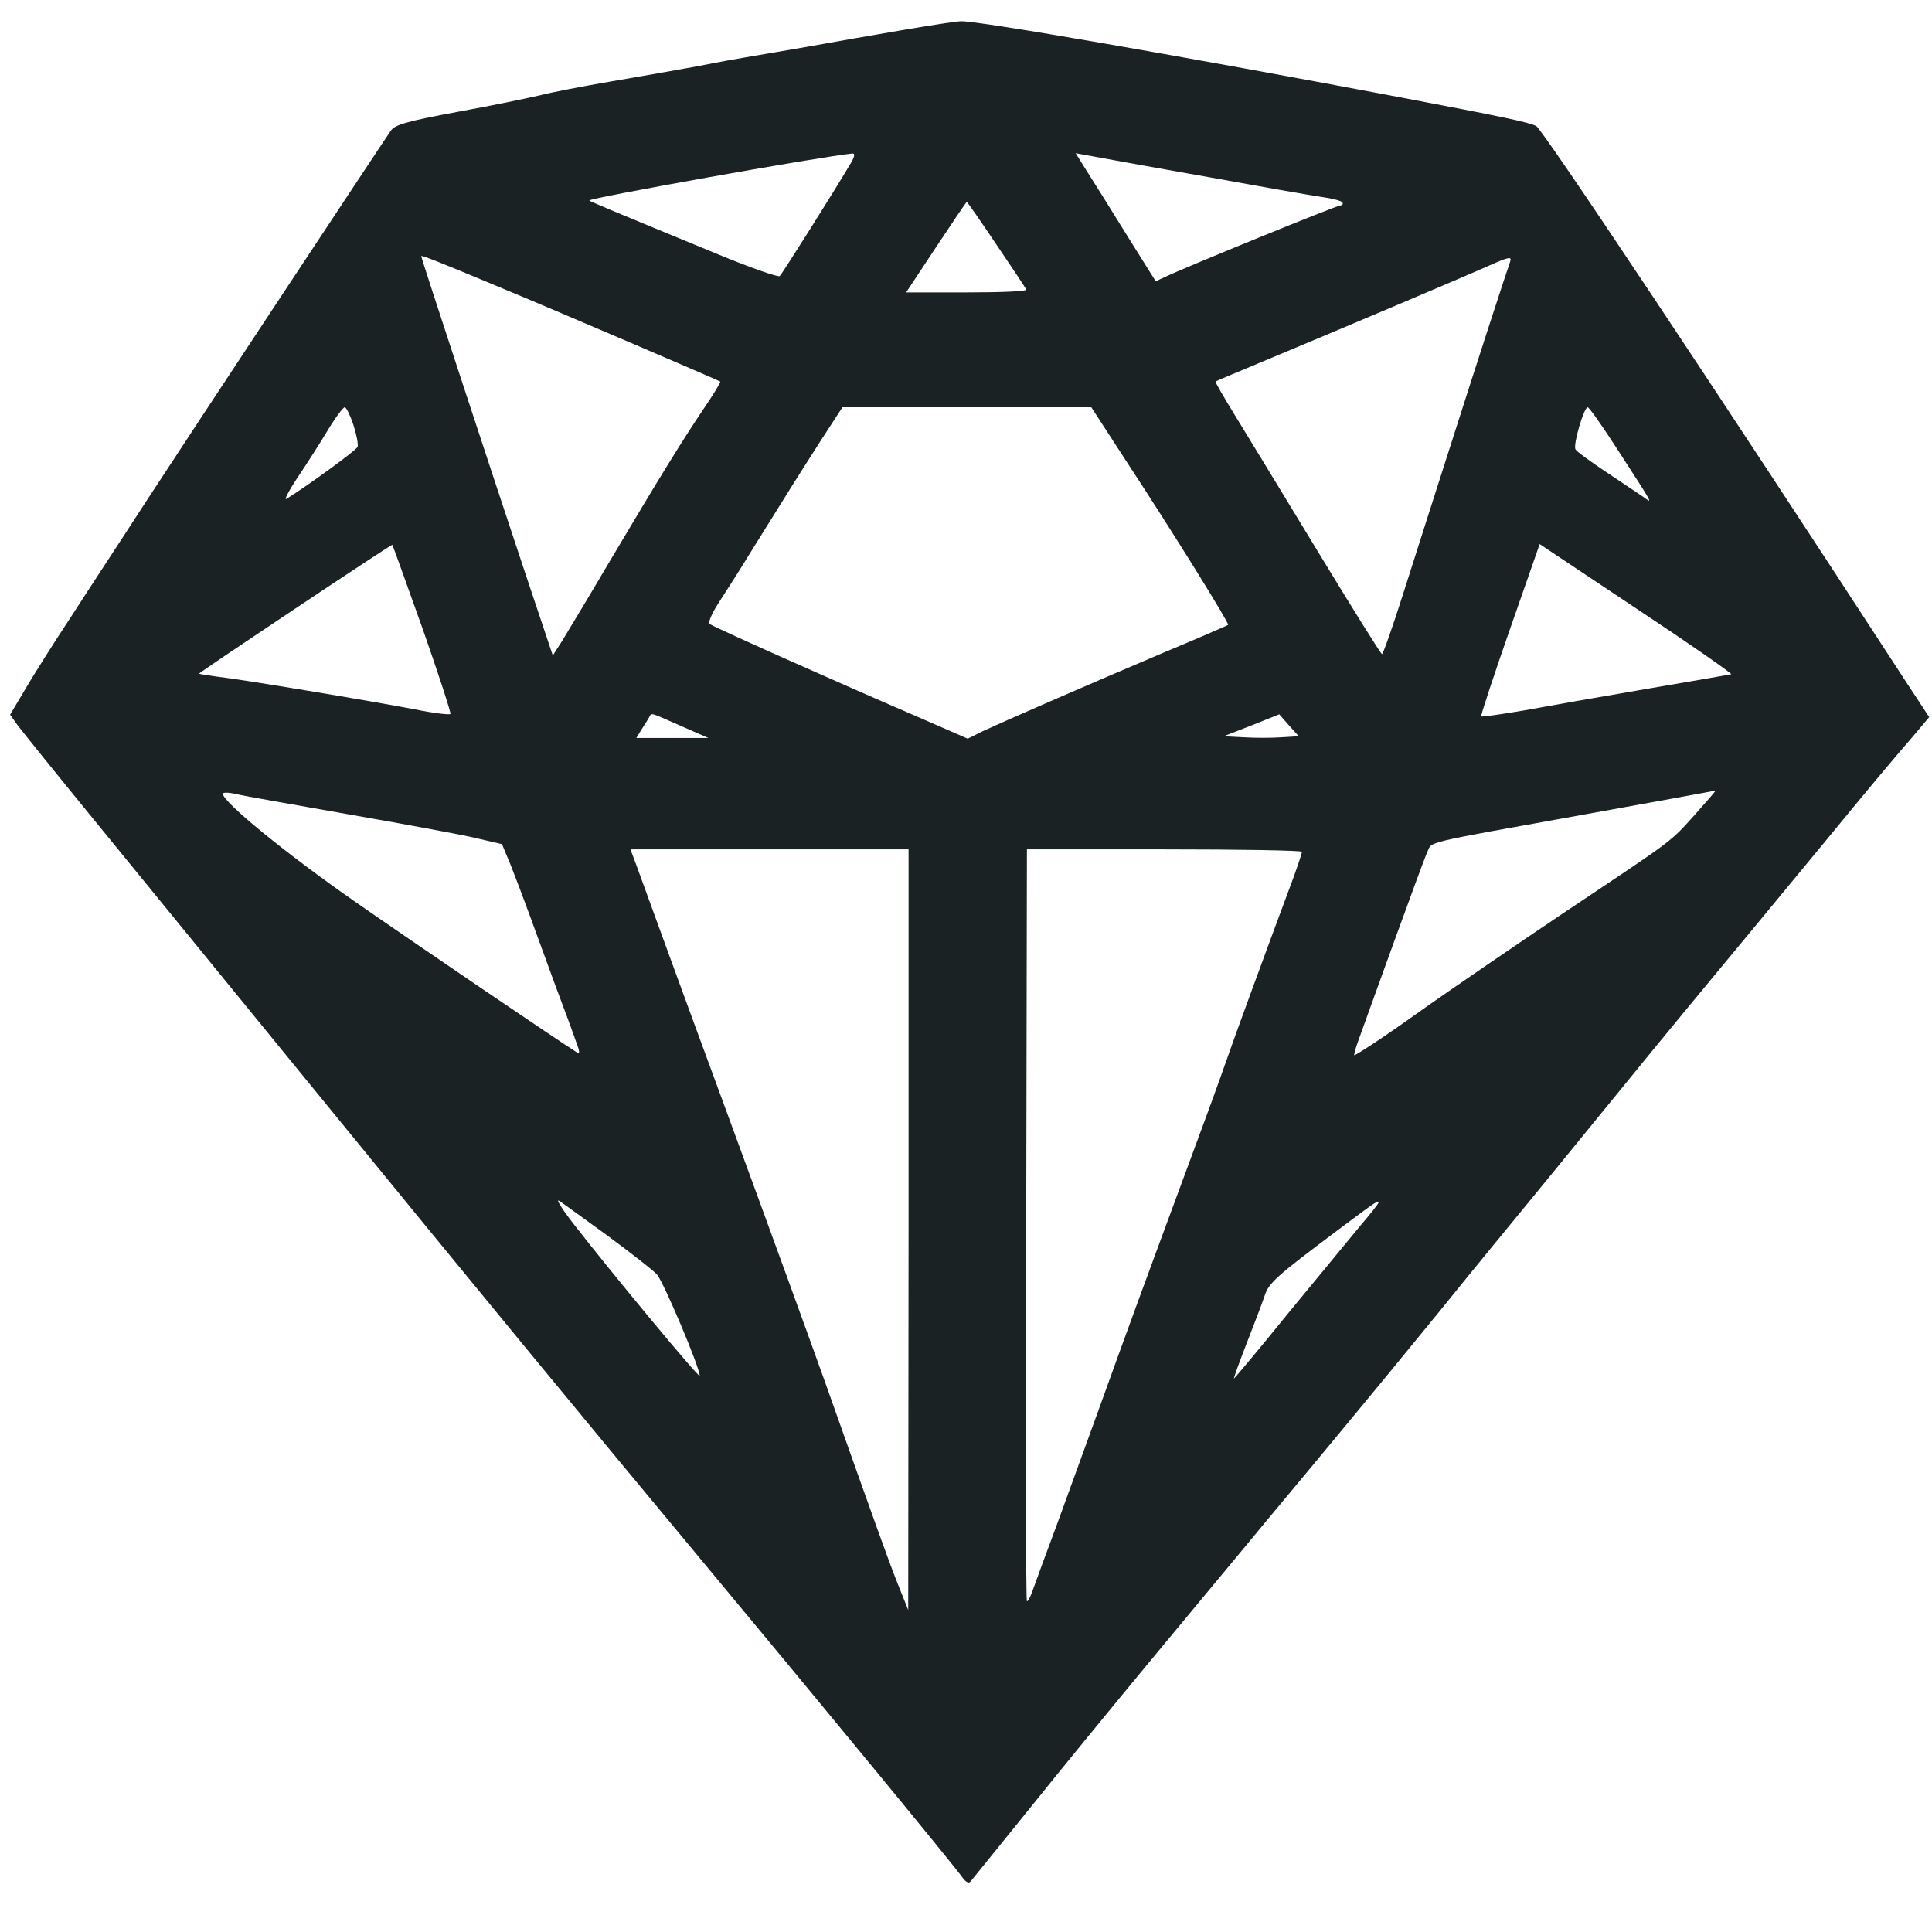 <svg width="555" height="555" viewBox="0 0 555 555" fill="none" xmlns="http://www.w3.org/2000/svg">
<path d="M259.5 8.6C251.8 9.9 239.2 12.1 231.5 13.5C223.8 14.8 215.9 16.2 214 16.5C212.1 16.8 206 17.9 200.5 19C195 20 183.8 22 175.5 23.4C167.3 24.8 158 26.6 155 27.4C152 28.1 141.5 30.3 131.6 32.1C117.1 34.8 113.5 35.8 112.3 37.5C109.6 41.4 55.3 123.6 42 144C34.7 155.3 24.8 170.3 20.2 177.5C15.5 184.6 9.7 193.8 7.3 197.9L2.9 205.3L5.1 208.4C6.4 210.1 16.2 222.3 27 235.5C37.8 248.7 64.8 281.8 87 309C138.9 372.6 166.5 406.1 202.6 449.5C234.8 488.2 274.5 536.4 276.6 539.5C277.5 540.7 278.3 541.1 278.8 540.5C279.3 539.9 286.9 530.5 295.8 519.5C304.6 508.5 320.1 489.6 330.2 477.4C340.2 465.3 355.4 447.1 363.8 436.9C372.2 426.8 382.9 414 387.4 408.5C392 403 404 388.4 414.1 376C424.1 363.6 435.4 349.9 439 345.5C442.6 341.1 451.3 330.5 458.2 322C465.1 313.5 481.1 293.9 493.9 278.5C506.7 263.1 520.4 246.4 524.5 241.5C535.4 228.2 543.9 218 549.4 211.7L554.2 206L547.5 195.8C493.5 112.8 443.1 37.1 441.3 36.2C439.1 35.1 431.5 33.5 403 28.1C340.6 16.3 280.8 5.9 276.1 6.1C274.7 6.1 267.2 7.3 259.5 8.6ZM243.9 47.7C240.1 54.2 224.8 78.5 224 79.3C223.6 79.7 215.5 76.9 205.9 72.9C173.1 59.4 169.6 57.9 169.3 57.6C168.6 57 235.1 45.1 244.8 44.1C245.8 44 245.5 45.2 243.9 47.7ZM344.5 50.4C361 53.4 376.9 56.2 379.8 56.6C382.7 57 385.3 57.7 385.6 58.1C385.9 58.6 385.6 59 385.1 59C384 59 340.2 76.9 334.8 79.5L332 80.8L323.8 67.7C319.3 60.4 314.1 52.1 312.3 49.3L309 44L311.7 44.5C313.3 44.8 328 47.5 344.5 50.4ZM286.2 70.2C290.8 77 294.7 82.8 294.8 83.2C295 83.7 287.3 84 277.7 84H260.3L268.9 71C273.6 63.9 277.6 58 277.7 58C277.9 58 281.7 63.5 286.2 70.2ZM143.5 82.5C159 88.9 206.5 109.3 206.9 109.6C207.1 109.8 205 113.2 202.3 117.2C196.4 125.9 189.6 136.9 174.7 162C168.7 172.2 162.6 182.3 161.3 184.4L158.8 188.3L150.8 164.4C141.1 135.3 121 74.1 121 73.6C121 73.2 125.8 75.1 143.5 82.5ZM433.8 75.2C432.9 77.7 425 101.9 417 127C412.5 141 406.3 160.5 403.2 170.2C400.1 180 397.3 187.9 397 187.9C396.7 187.9 388.4 174.6 378.5 158.3C368.6 142 357.9 124.4 354.7 119.2C351.5 114 349 109.7 349.2 109.6C349.4 109.4 356.7 106.4 365.5 102.7C385.4 94.4 422 78.9 428 76.2C433.4 73.8 434.4 73.6 433.8 75.2ZM101.5 122C102.4 124.8 103 127.7 102.7 128.4C102.3 129.4 88.3 139.6 82.3 143.3C81.5 143.8 82.9 141.1 85.4 137.3C87.9 133.6 91.8 127.5 94.1 123.7C96.3 120 98.6 117 99 117C99.5 117 100.6 119.3 101.5 122ZM323.1 131.8C336.7 152.5 353.2 179.1 352.8 179.5C352.6 179.7 344 183.4 333.5 187.8C310.4 197.6 288 207.4 282.2 210.1L278 212.2L264.7 206.4C236.7 194.3 204.5 179.9 203.8 179.2C203.4 178.8 204.5 176.2 206.3 173.4C208.1 170.6 212.7 163.5 216.4 157.4C226.4 141.3 228.8 137.5 235.7 126.7L242 117H277.7H313.5L323.1 131.8ZM464.7 129.2C475.3 145.6 474.9 144.8 472 142.7C470.6 141.8 465.8 138.5 461.4 135.6C456.9 132.6 452.9 129.7 452.6 129.1C451.8 127.9 455 117 456.1 117C456.5 117 460.4 122.5 464.7 129.2ZM121.4 180.6C126 193.7 129.6 204.8 129.4 205.1C129.2 205.4 124.7 204.9 119.3 203.8C106.8 201.4 69.1 195.1 62.5 194.4C59.8 194 57.4 193.7 57.2 193.5C57 193.3 112.3 156.4 112.7 156.5C112.8 156.6 116.7 167.4 121.4 180.6ZM497.3 193.7C496.9 193.8 485.9 195.7 473 197.9C460.1 200.1 444.2 202.9 437.7 204.1C431.2 205.2 425.7 206 425.5 205.8C425.3 205.6 429 194.4 433.7 180.9L442.3 156.3L470.2 174.9C485.6 185.1 497.8 193.6 497.3 193.7ZM195.5 208.5L203.5 212H193.1H182.8L184.2 209.7C185 208.5 186 206.9 186.4 206.2C187.3 204.7 186.2 204.4 195.5 208.5ZM368.1 211.8C365.3 212 360.5 212 357.3 211.8L351.5 211.5L359.5 208.4L367.5 205.2L370.3 208.4L373.1 211.5L368.1 211.8ZM100.5 234C116.5 236.8 132.8 239.8 136.9 240.8L144.2 242.5L146.7 248.5C148 251.8 150.4 258.1 152 262.5C153.6 266.9 157 276.1 159.5 283C162.1 289.9 164.8 297.2 165.5 299.3C166.6 302.1 166.6 302.9 165.7 302.3C159.1 298.1 119.9 271.5 102.1 259.1C82.4 245.4 64 230.4 64 228C64 227.6 65.7 227.6 67.8 228.1C69.8 228.6 84.6 231.2 100.5 234ZM487 233.9C479.6 242.1 481.6 240.6 450 261.7C436 271.1 416.5 284.4 406.8 291.3C397 298.3 389 303.5 389 303.1C389 302.6 389.6 300.5 390.4 298.4C391.2 296.2 395.6 283.9 400.3 271C405 258.1 409.3 246.3 410 244.8C411.5 241.6 407.8 242.5 455 234C475.6 230.3 492.6 227.2 492.8 227.1C493 227.1 490.4 230.1 487 233.9ZM261 353.2L260.9 462.5L257.9 455C255.2 448.2 251.9 439 237 397C232.1 383.3 223 358.2 207.5 316C198.7 292.2 185 254.6 182.5 247.7L181.1 244H221H261V353.2ZM374 244.7C374 245.1 372.9 248.4 371.6 252C364 272.4 354.4 298.5 352 305.5C350.5 309.9 345.3 324.1 340.5 337C329.1 367.8 323.7 382.5 315.6 405C311.9 415.2 306.5 430 303.6 438C300.6 446 297.6 454.2 296.9 456.2C296.2 458.3 295.4 460 295 460C294.7 460 294.6 411.4 294.8 352L295 244H334.5C356.2 244 374 244.3 374 244.7ZM174.7 355.1C181.2 359.9 187.5 364.8 188.7 366.1C190.6 368.2 201 392.8 201 395.2C201 396.2 175.4 365.3 164.7 351.5C161.3 347.1 159.5 344.2 160.7 345C161.9 345.8 168.2 350.4 174.7 355.1ZM396 345.5C396 345.8 393.6 348.8 390.7 352.2C387.8 355.7 378.6 366.9 370.1 377.2C361.7 387.6 354.6 396 354.5 396C354.3 396 356 391.4 358.2 385.7C360.4 380.1 362.7 374 363.3 372.2C364.5 368.5 366.8 366.5 384 353.6C395.9 344.7 396 344.7 396 345.5Z" fill="#1a2223"/>
</svg>
